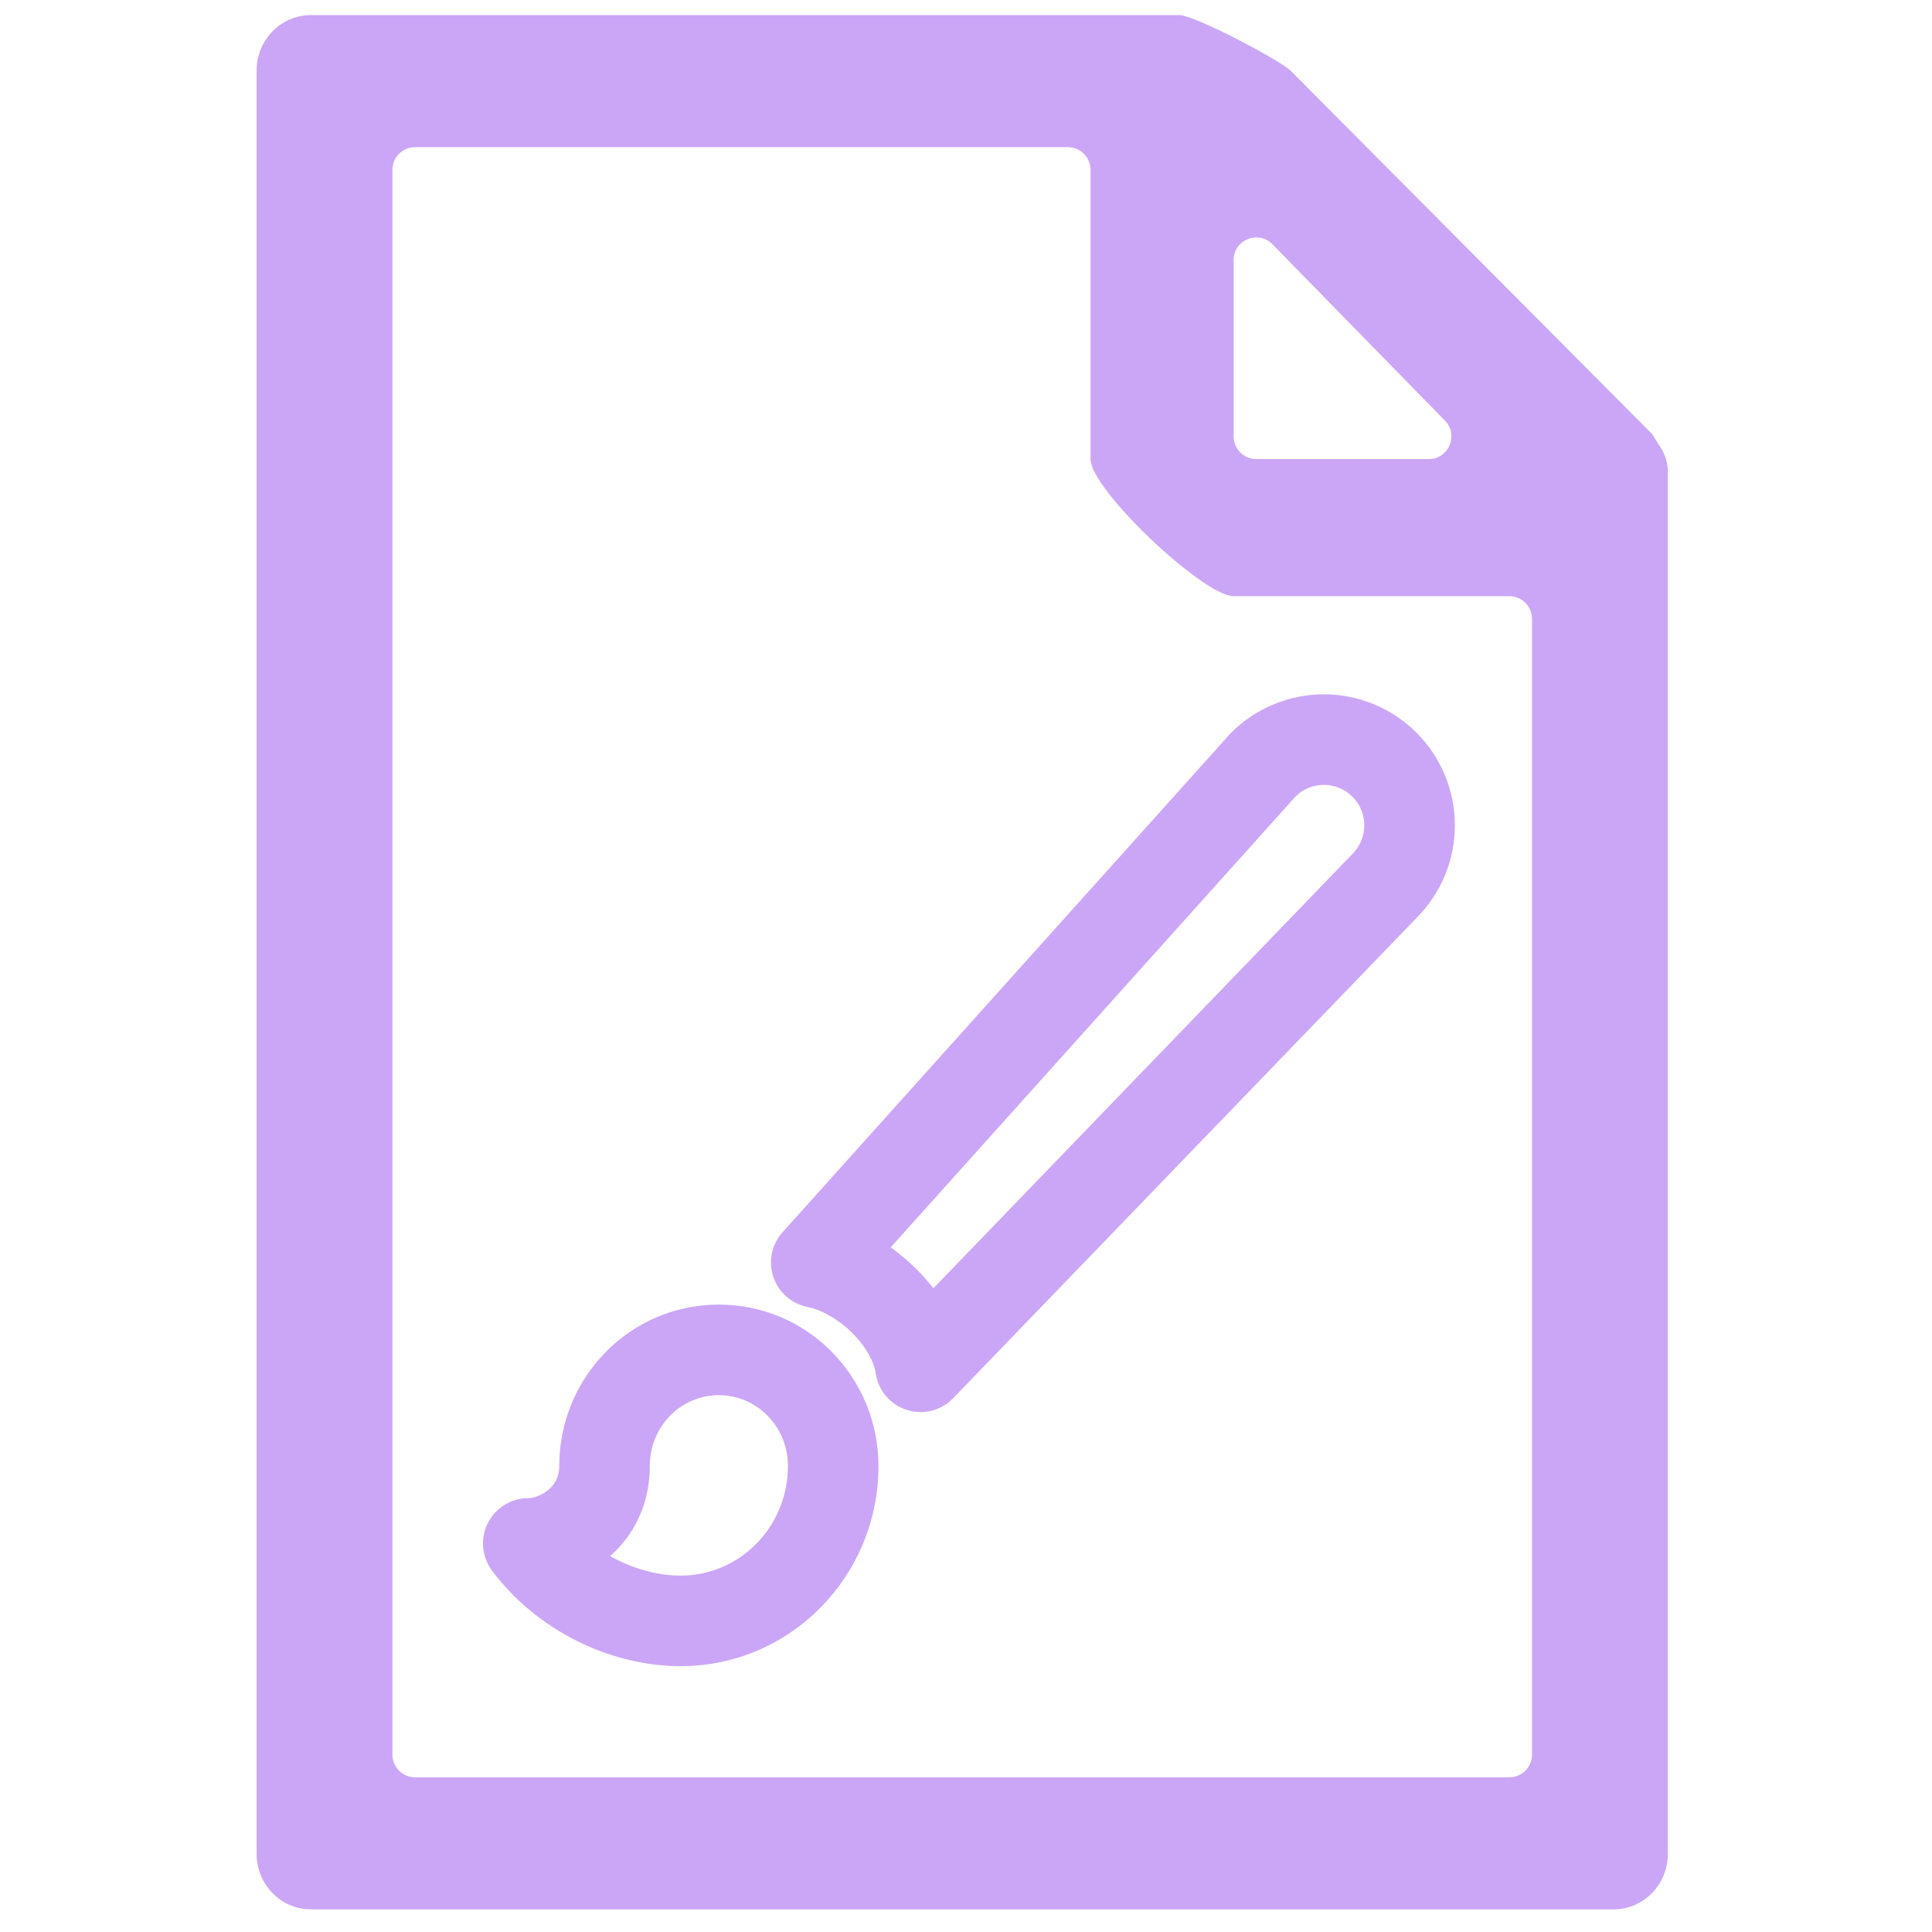 <svg width="256" height="256" viewBox="0 0 256 256" fill="none" xmlns="http://www.w3.org/2000/svg">
<path d="M221 62.437C221 61.433 220.677 60.318 220.141 59.468C219.561 58.549 218.901 57.501 218.9 57.5L171 9.354C169.555 7.957 158.291 2 156.269 2H41.192C37.22 2 34 5.292 34 9.354V245.646C34 249.708 37.22 253 41.192 253H213.808C217.78 253 221 249.708 221 245.646V68.182C221 66.486 221 65.708 221 62.437ZM163.462 34.464C163.462 31.775 166.726 30.444 168.606 32.367L191.458 55.73C193.316 57.63 191.97 60.828 189.313 60.828H166.462C164.805 60.828 163.462 59.485 163.462 57.828V34.464ZM55 235.5C53.343 235.5 52 234.157 52 232.5V22.5C52 20.843 53.343 19.5 55 19.5H141.5C143.157 19.5 144.5 20.843 144.5 22.5V60.828C144.5 64.889 159.489 79 163.462 79H200C201.657 79 203 80.343 203 82V232.5C203 234.157 201.657 235.5 200 235.5H55Z" fill="url(#paint0_linear)"/>
<path fill-rule="evenodd" clip-rule="evenodd" d="M175.418 92C170.814 92 166.399 93.829 163.143 97.084C163.067 97.16 162.993 97.238 162.921 97.318L103.692 163.281C102.255 164.882 101.784 167.129 102.459 169.172C103.134 171.215 104.851 172.74 106.959 173.169C108.829 173.55 111.055 174.77 112.935 176.639C114.839 178.531 115.832 180.526 116.037 181.959C116.361 184.228 117.95 186.114 120.131 186.819C122.311 187.524 124.703 186.926 126.295 185.276L187.735 121.593C190.964 118.341 192.778 113.944 192.778 109.359C192.778 104.756 190.949 100.34 187.693 97.085L183.414 101.364L187.693 97.084C184.437 93.829 180.022 92 175.418 92ZM179.208 105.57L179.208 105.57C178.203 104.565 176.839 104 175.418 104C174.04 104 172.717 104.53 171.722 105.478L118.02 165.285C119.238 166.15 120.37 167.11 121.394 168.127C122.193 168.921 122.961 169.786 123.673 170.71L179.133 113.226C179.157 113.2 179.182 113.175 179.208 113.149C180.213 112.144 180.778 110.781 180.778 109.359C180.778 107.938 180.213 106.575 179.208 105.57ZM95.251 172.865C83.465 172.865 74.1 182.515 74.1 194.257C74.1 195.7 73.531 196.664 72.716 197.368C71.761 198.195 70.614 198.517 70 198.517C67.733 198.517 65.659 199.795 64.64 201.82C63.621 203.846 63.831 206.272 65.182 208.093C70.944 215.855 80.648 220.777 90.2 220.777C104.763 220.777 116.401 208.819 116.401 194.257C116.401 182.515 107.036 172.865 95.251 172.865ZM86.1 194.257C86.1 188.963 90.27 184.865 95.251 184.865C100.231 184.865 104.401 188.963 104.401 194.257C104.401 202.37 97.959 208.777 90.2 208.777C87.051 208.777 83.763 207.837 80.856 206.192C83.894 203.483 86.1 199.502 86.1 194.257Z" fill="url(#paint1_linear)"/>
<defs>
<linearGradient id="paint0_linear" x1="34.027" y1="123.781" x2="221.031" y2="123.781" gradientUnits="userSpaceOnUse">
<stop stop-color="#cba6f7"/>
<stop offset="1" stop-color="#cba6f7"/>
</linearGradient>
<linearGradient id="paint1_linear" x1="65.019" y1="154.51" x2="191.799" y2="154.51" gradientUnits="userSpaceOnUse">
<stop stop-color="#cba6f7"/>
<stop offset="1" stop-color="#cba6f7"/>
</linearGradient>
</defs>
</svg>
